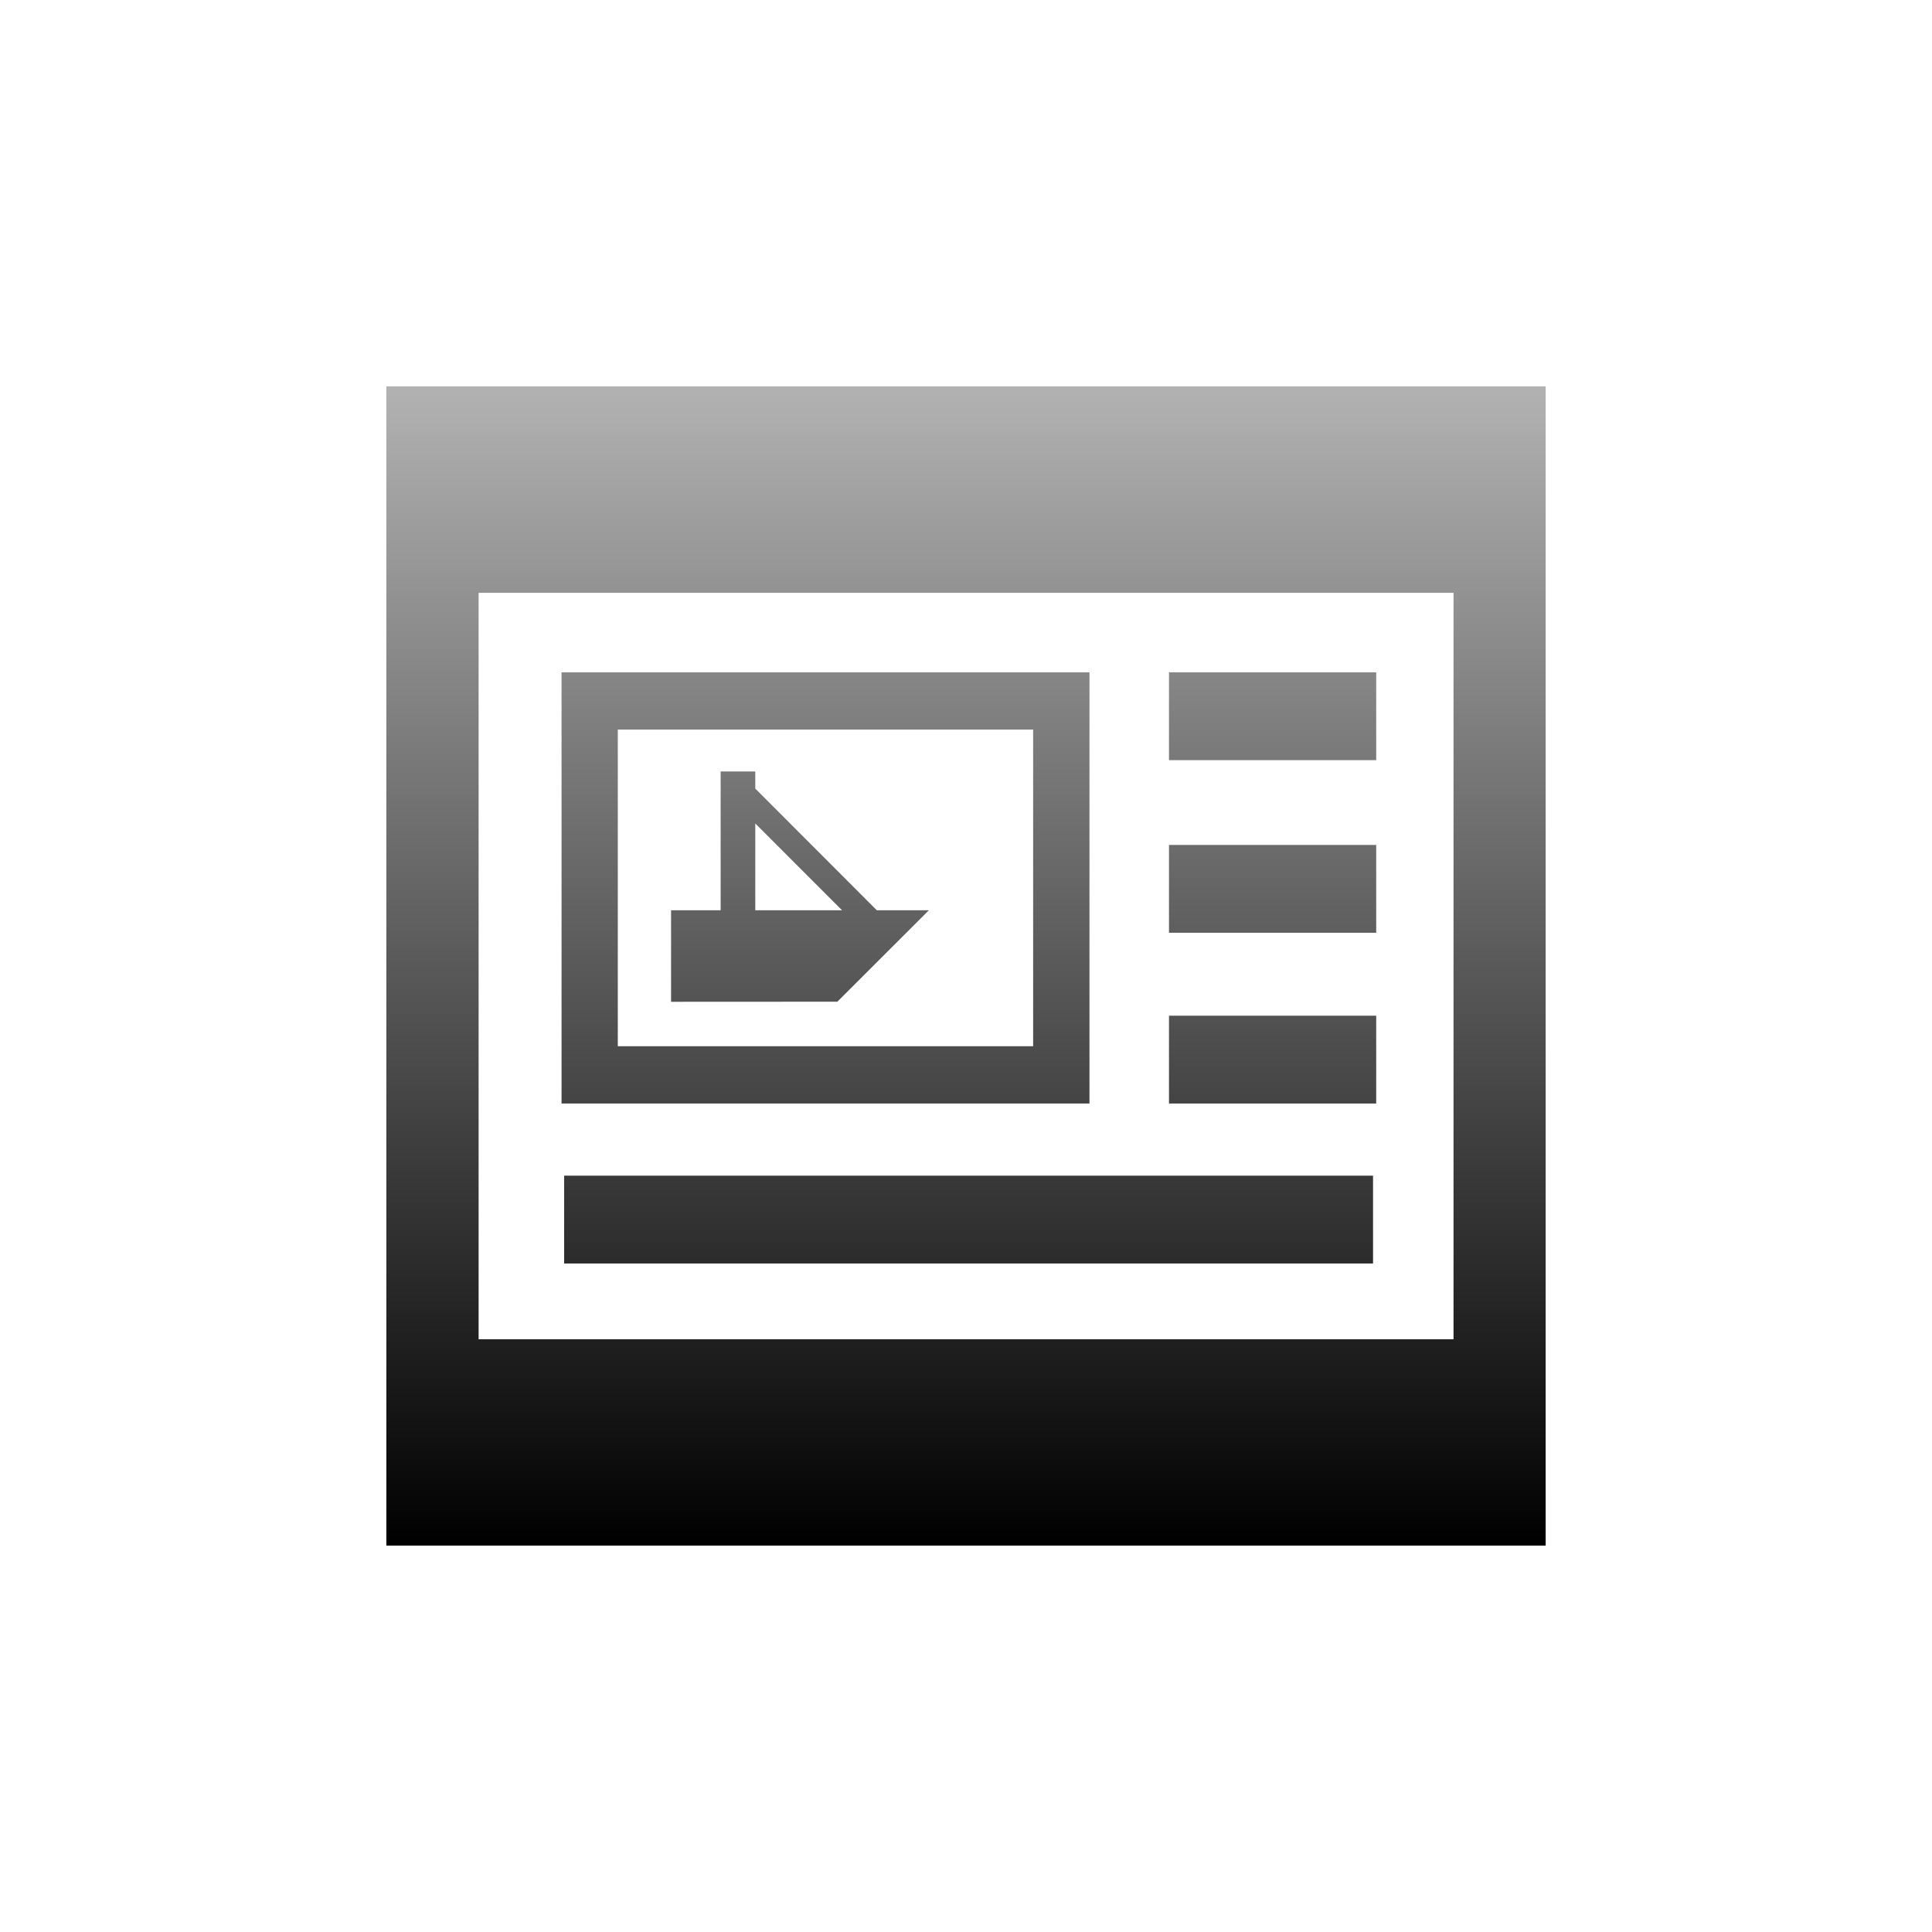 <?xml version="1.0" encoding="UTF-8"?>
<!DOCTYPE svg PUBLIC "-//W3C//DTD SVG 1.1 Tiny//EN" "http://www.w3.org/Graphics/SVG/1.1/DTD/svg11-tiny.dtd">
<svg baseProfile="tiny" height="44px" version="1.1" viewBox="0 0 44 44" width="44px" x="0px" xmlns="http://www.w3.org/2000/svg" xmlns:xlink="http://www.w3.org/1999/xlink" y="0px">
<g>
<rect fill="none" height="44" width="44"/>
<g>
<g>
<linearGradient gradientUnits="userSpaceOnUse" id="SVGID_1_" x1="18.8" x2="18.8" y1="8.825" y2="35.213">
<stop offset="0" style="stop-color:#B2B2B2"/>
<stop offset="1" style="stop-color:#000000"/>
</linearGradient>
<path d="M24.813,25.132H12.789v-9.82h12.023V25.132L24.813,25.132z M14.07,23.827h9.459v-7.211H14.07     V23.827L14.07,23.827z" fill="url(#SVGID_1_)"/>
<linearGradient gradientUnits="userSpaceOnUse" id="SVGID_2_" x1="18.219" x2="18.219" y1="8.824" y2="35.213">
<stop offset="0" style="stop-color:#B2B2B2"/>
<stop offset="1" style="stop-color:#000000"/>
</linearGradient>
<path d="M19.969,20.731l-2.764-2.768l-0.004,0.006v-0.4h-0.789v3.162h-1.129v2.084l3.787-0.002     l2.084-2.082H19.969z M17.201,20.731v-1.977l1.977,1.977H17.201z" fill="url(#SVGID_2_)"/>
</g>
<linearGradient gradientUnits="userSpaceOnUse" id="SVGID_3_" x1="22.059" x2="22.059" y1="8.826" y2="35.212">
<stop offset="0" style="stop-color:#B2B2B2"/>
<stop offset="1" style="stop-color:#000000"/>
</linearGradient>
<rect fill="url(#SVGID_3_)" height="2" width="18.422" x="12.848" y="26.775"/>
<rect fill="url(#SVGID_4_)" height="2" width="4.719" x="26.623" y="15.312"/>
<linearGradient gradientUnits="userSpaceOnUse" id="SVGID_5_" x1="22" x2="22" y1="8.8" y2="35.201">
<stop offset="0" style="stop-color:#B2B2B2"/>
<stop offset="1" style="stop-color:#000000"/>
</linearGradient>
<path d="M35.201,35.2V8.8H8.799v26.4H35.201z M10.9,13.501h22.203v17H10.9V13.501z" fill="url(#SVGID_5_)"/>
<rect fill="url(#SVGID_4_)" height="2" width="4.719" x="26.623" y="19.243"/>
<linearGradient gradientUnits="userSpaceOnUse" id="SVGID_7_" x1="28.982" x2="28.982" y1="8.826" y2="35.212">
<stop offset="0" style="stop-color:#B2B2B2"/>
<stop offset="1" style="stop-color:#000000"/>
</linearGradient>
<rect fill="url(#SVGID_7_)" height="2" width="4.719" x="26.623" y="23.132"/>
<defs>
<linearGradient gradientUnits="userSpaceOnUse" id="SVGID_4_" x1="28.982" x2="28.982" y1="8.825" y2="35.212">
<stop offset="0" style="stop-color:#B2B2B2"/>
<stop offset="1" style="stop-color:#000000"/>
</linearGradient>
</defs>
</g>
</g>
</svg>
